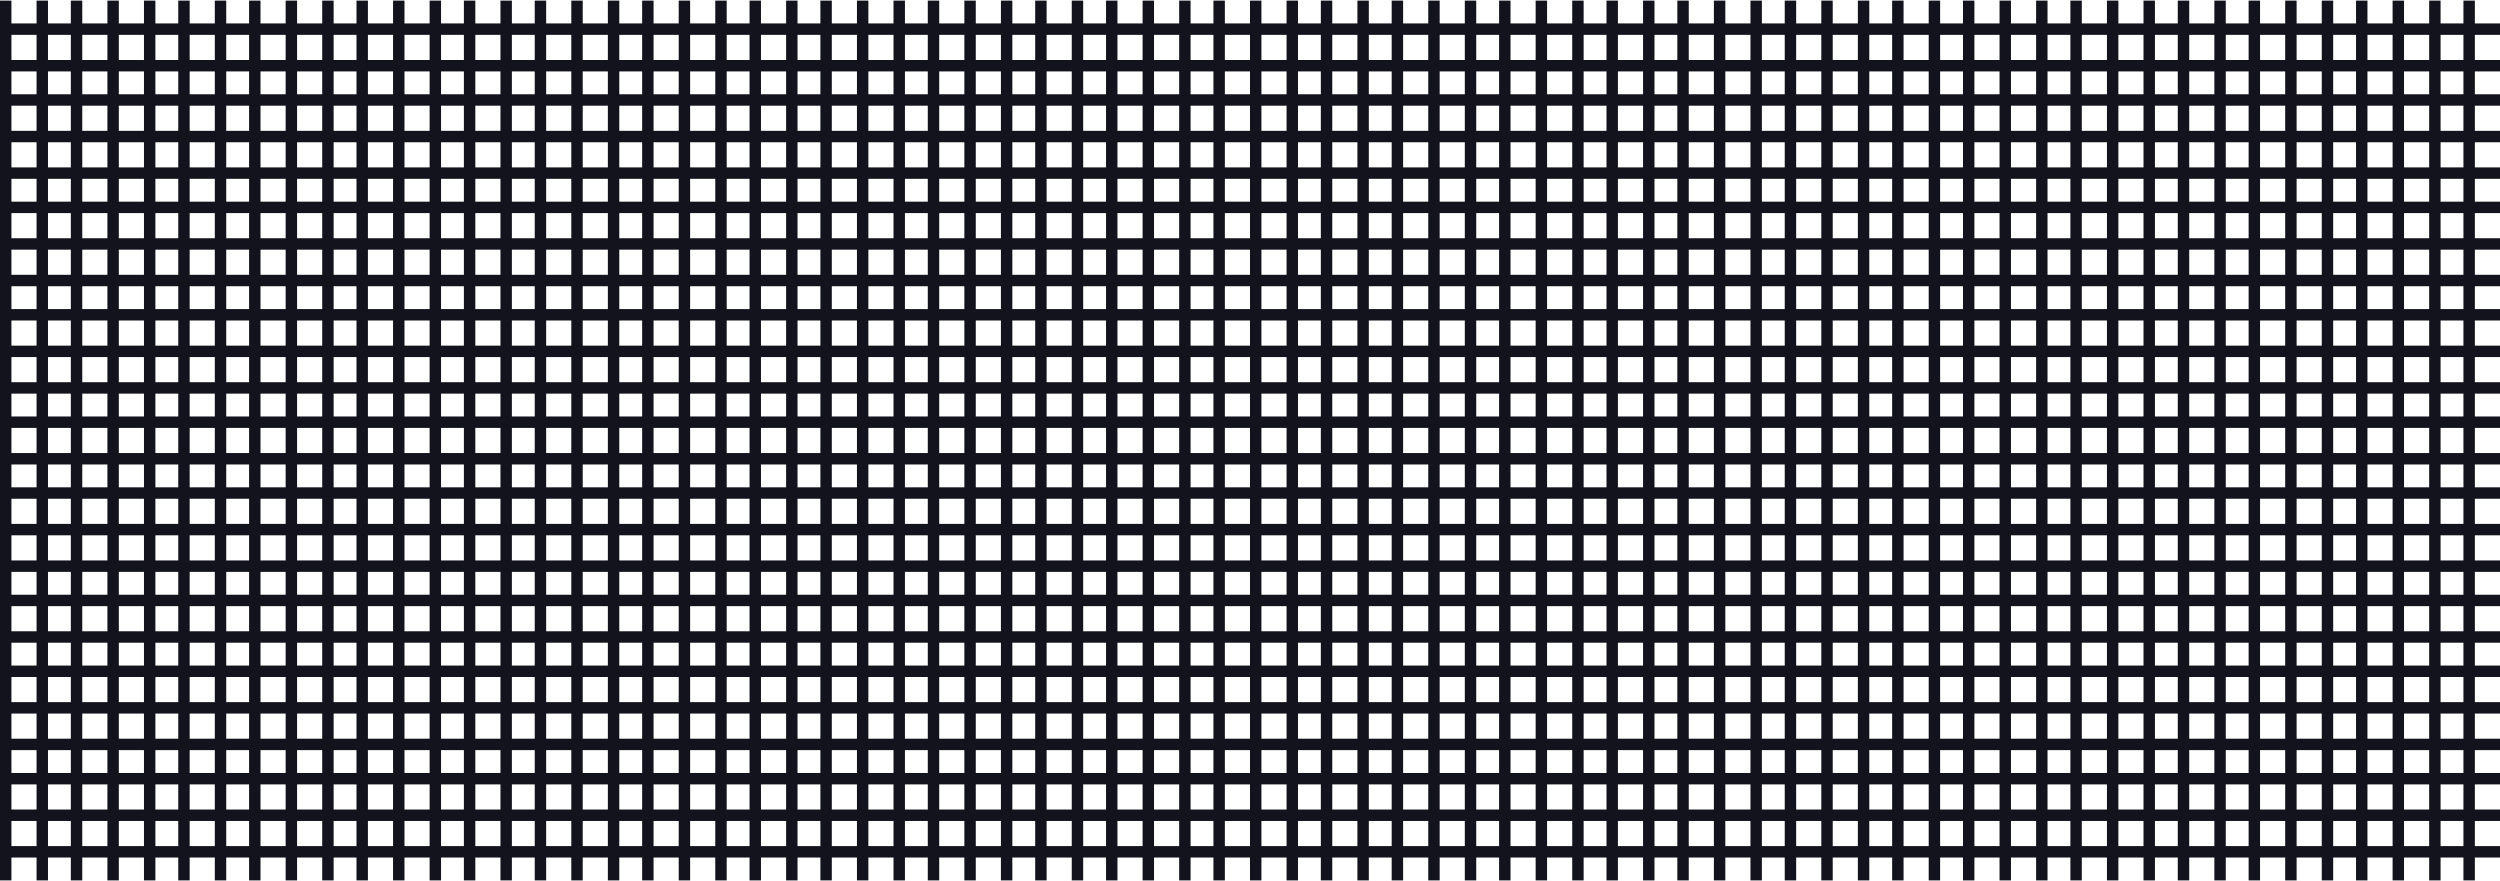<?xml version="1.0" encoding="UTF-8" standalone="no"?>
<!-- Created with Inkscape (http://www.inkscape.org/) -->

<svg
   width="420"
   height="148"
   viewBox="0 0 1.094 0.385"
   version="1.1"
   id="svg1"
   inkscape:version="1.3.2 (091e20e, 2023-11-25)"
   sodipodi:docname="cpu_graph_mask.svg"
   xmlns:inkscape="http://www.inkscape.org/namespaces/inkscape"
   xmlns:sodipodi="http://sodipodi.sourceforge.net/DTD/sodipodi-0.dtd"
   xmlns="http://www.w3.org/2000/svg"
   xmlns:svg="http://www.w3.org/2000/svg">
  <sodipodi:namedview
     id="namedview1"
     pagecolor="#ffffff"
     bordercolor="#999999"
     borderopacity="1"
     inkscape:showpageshadow="2"
     inkscape:pageopacity="0"
     inkscape:pagecheckerboard="0"
     inkscape:deskcolor="#d1d1d1"
     inkscape:document-units="mm"
     inkscape:zoom="2"
     inkscape:cx="228"
     inkscape:cy="60.25"
     inkscape:window-width="1918"
     inkscape:window-height="1166"
     inkscape:window-x="0"
     inkscape:window-y="32"
     inkscape:window-maximized="1"
     inkscape:current-layer="layer1"
     showgrid="false" />
  <defs
     id="defs1" />
  <g
     inkscape:label="Layer 1"
     inkscape:groupmode="layer"
     id="layer1"
     transform="translate(-0.521,-0.521)">
    <rect
       style="fill:#12131d;fill-opacity:1;stroke:none;stroke-width:0;stroke-dasharray:none;stroke-opacity:1"
       id="rect2"
       width="1.094"
       height="0.005"
       x="0.521"
       y="0.641" />
    <rect
       style="fill:#12131d;fill-opacity:1;stroke:none;stroke-width:0;stroke-dasharray:none;stroke-opacity:1"
       id="rect2-9"
       width="1.094"
       height="0.005"
       x="0.521"
       y="0.656" />
    <rect
       style="fill:#12131d;fill-opacity:1;stroke:none;stroke-width:0;stroke-dasharray:none;stroke-opacity:1"
       id="rect2-59"
       width="1.094"
       height="0.005"
       x="0.521"
       y="0.625" />
    <rect
       style="fill:#12131d;fill-opacity:1;stroke:none;stroke-width:0;stroke-dasharray:none;stroke-opacity:1"
       id="rect2-20"
       width="1.094"
       height="0.005"
       x="0.521"
       y="0.609" />
    <rect
       style="fill:#12131d;fill-opacity:1;stroke:none;stroke-width:0;stroke-dasharray:none;stroke-opacity:1"
       id="rect2-61"
       width="1.094"
       height="0.005"
       x="0.521"
       y="0.594" />
    <rect
       style="fill:#12131d;fill-opacity:1;stroke:none;stroke-width:0;stroke-dasharray:none;stroke-opacity:1"
       id="rect2-6"
       width="1.094"
       height="0.005"
       x="0.521"
       y="0.578" />
    <rect
       style="fill:#12131d;fill-opacity:1;stroke:none;stroke-width:0;stroke-dasharray:none;stroke-opacity:1"
       id="rect2-7"
       width="1.094"
       height="0.005"
       x="0.521"
       y="0.562" />
    <rect
       style="fill:#12131d;fill-opacity:1;stroke:none;stroke-width:0;stroke-dasharray:none;stroke-opacity:1"
       id="rect2-2"
       width="1.094"
       height="0.005"
       x="0.521"
       y="0.547" />
    <rect
       style="fill:#12131d;fill-opacity:1;stroke:none;stroke-width:0;stroke-dasharray:none;stroke-opacity:1"
       id="rect2-5"
       width="1.094"
       height="0.005"
       x="0.521"
       y="0.531" />
    <rect
       style="fill:#12131d;fill-opacity:1;stroke:none;stroke-width:0;stroke-dasharray:none;stroke-opacity:1"
       id="rect2-64"
       width="1.094"
       height="0.005"
       x="0.521"
       y="0.781" />
    <rect
       style="fill:#12131d;fill-opacity:1;stroke:none;stroke-width:0;stroke-dasharray:none;stroke-opacity:1"
       id="rect2-9-3"
       width="1.094"
       height="0.005"
       x="0.521"
       y="0.797" />
    <rect
       style="fill:#12131d;fill-opacity:1;stroke:none;stroke-width:0;stroke-dasharray:none;stroke-opacity:1"
       id="rect2-64-4"
       width="1.094"
       height="0.005"
       x="0.521"
       y="0.812" />
    <rect
       style="fill:#12131d;fill-opacity:1;stroke:none;stroke-width:0;stroke-dasharray:none;stroke-opacity:1"
       id="rect2-59-0"
       width="1.094"
       height="0.005"
       x="0.521"
       y="0.766" />
    <rect
       style="fill:#12131d;fill-opacity:1;stroke:none;stroke-width:0;stroke-dasharray:none;stroke-opacity:1"
       id="rect2-20-3"
       width="1.094"
       height="0.005"
       x="0.521"
       y="0.75" />
    <rect
       style="fill:#12131d;fill-opacity:1;stroke:none;stroke-width:0;stroke-dasharray:none;stroke-opacity:1"
       id="rect2-64-5"
       width="1.094"
       height="0.005"
       x="0.521"
       y="0.859" />
    <rect
       style="fill:#12131d;fill-opacity:1;stroke:none;stroke-width:0;stroke-dasharray:none;stroke-opacity:1"
       id="rect2-9-3-3"
       width="1.094"
       height="0.005"
       x="0.521"
       y="0.875" />
    <rect
       style="fill:#12131d;fill-opacity:1;stroke:none;stroke-width:0;stroke-dasharray:none;stroke-opacity:1"
       id="rect2-64-4-5"
       width="1.094"
       height="0.005"
       x="0.521"
       y="0.891" />
    <rect
       style="fill:#12131d;fill-opacity:1;stroke:none;stroke-width:0;stroke-dasharray:none;stroke-opacity:1"
       id="rect2-59-0-6"
       width="1.094"
       height="0.005"
       x="0.521"
       y="0.844" />
    <rect
       style="fill:#12131d;fill-opacity:1;stroke:none;stroke-width:0;stroke-dasharray:none;stroke-opacity:1"
       id="rect2-20-3-2"
       width="1.094"
       height="0.005"
       x="0.521"
       y="0.828" />
    <rect
       style="fill:#12131d;fill-opacity:1;stroke:none;stroke-width:0;stroke-dasharray:none;stroke-opacity:1"
       id="rect2-61-0"
       width="1.094"
       height="0.005"
       x="0.521"
       y="0.734" />
    <rect
       style="fill:#12131d;fill-opacity:1;stroke:none;stroke-width:0;stroke-dasharray:none;stroke-opacity:1"
       id="rect2-6-9"
       width="1.094"
       height="0.005"
       x="0.521"
       y="0.719" />
    <rect
       style="fill:#12131d;fill-opacity:1;stroke:none;stroke-width:0;stroke-dasharray:none;stroke-opacity:1"
       id="rect2-7-2"
       width="1.094"
       height="0.005"
       x="0.521"
       y="0.703" />
    <rect
       style="fill:#12131d;fill-opacity:1;stroke:none;stroke-width:0;stroke-dasharray:none;stroke-opacity:1"
       id="rect2-2-5"
       width="1.094"
       height="0.005"
       x="0.521"
       y="0.688" />
    <rect
       style="fill:#12131d;fill-opacity:1;stroke:none;stroke-width:0;stroke-dasharray:none;stroke-opacity:1"
       id="rect2-5-4"
       width="1.094"
       height="0.005"
       x="0.521"
       y="0.672" />
    <rect
       style="fill:#12131d;fill-opacity:1;stroke:none;stroke-width:0;stroke-dasharray:none;stroke-opacity:1"
       id="rect2-5-1-1"
       width="0.005"
       height="0.385"
       x="-0.557"
       y="-0.906"
       transform="scale(-1)" />
    <rect
       style="fill:#12131d;fill-opacity:1;stroke:none;stroke-width:0;stroke-dasharray:none;stroke-opacity:1"
       id="rect2-5-1-1-3"
       width="0.005"
       height="0.385"
       x="-0.573"
       y="-0.906"
       transform="scale(-1)" />
    <rect
       style="fill:#12131d;fill-opacity:1;stroke:none;stroke-width:0;stroke-dasharray:none;stroke-opacity:1"
       id="rect2-5-1-1-3-6"
       width="0.005"
       height="0.385"
       x="-0.589"
       y="-0.906"
       transform="scale(-1)" />
    <rect
       style="fill:#12131d;fill-opacity:1;stroke:none;stroke-width:0;stroke-dasharray:none;stroke-opacity:1"
       id="rect2-5-1-1-3-6-4"
       width="0.005"
       height="0.385"
       x="-0.604"
       y="-0.906"
       transform="scale(-1)" />
    <rect
       style="fill:#12131d;fill-opacity:1;stroke:none;stroke-width:0;stroke-dasharray:none;stroke-opacity:1"
       id="rect2-5-1-1-8"
       width="0.005"
       height="0.385"
       x="-0.542"
       y="-0.906"
       transform="scale(-1)" />
    <rect
       style="fill:#12131d;fill-opacity:1;stroke:none;stroke-width:0;stroke-dasharray:none;stroke-opacity:1"
       id="rect2-5-1-1-6"
       width="0.005"
       height="0.385"
       x="-0.635"
       y="-0.906"
       transform="scale(-1)" />
    <rect
       style="fill:#12131d;fill-opacity:1;stroke:none;stroke-width:0;stroke-dasharray:none;stroke-opacity:1"
       id="rect2-5-1-1-3-9"
       width="0.005"
       height="0.385"
       x="-0.651"
       y="-0.906"
       transform="scale(-1)" />
    <rect
       style="fill:#12131d;fill-opacity:1;stroke:none;stroke-width:0;stroke-dasharray:none;stroke-opacity:1"
       id="rect2-5-1-1-3-6-3"
       width="0.005"
       height="0.385"
       x="-0.667"
       y="-0.906"
       transform="scale(-1)" />
    <rect
       style="fill:#12131d;fill-opacity:1;stroke:none;stroke-width:0;stroke-dasharray:none;stroke-opacity:1"
       id="rect2-5-1-1-3-6-4-7"
       width="0.005"
       height="0.385"
       x="-0.682"
       y="-0.906"
       transform="scale(-1)" />
    <rect
       style="fill:#12131d;fill-opacity:1;stroke:none;stroke-width:0;stroke-dasharray:none;stroke-opacity:1"
       id="rect2-5-1-1-8-4"
       width="0.005"
       height="0.385"
       x="-0.62"
       y="-0.906"
       transform="scale(-1)" />
    <rect
       style="fill:#12131d;fill-opacity:1;stroke:none;stroke-width:0;stroke-dasharray:none;stroke-opacity:1"
       id="rect2-5-1-1-4"
       width="0.005"
       height="0.385"
       x="-0.714"
       y="-0.906"
       transform="scale(-1)" />
    <rect
       style="fill:#12131d;fill-opacity:1;stroke:none;stroke-width:0;stroke-dasharray:none;stroke-opacity:1"
       id="rect2-5-1-1-3-92"
       width="0.005"
       height="0.385"
       x="-0.729"
       y="-0.906"
       transform="scale(-1)" />
    <rect
       style="fill:#12131d;fill-opacity:1;stroke:none;stroke-width:0;stroke-dasharray:none;stroke-opacity:1"
       id="rect2-5-1-1-3-6-0"
       width="0.005"
       height="0.385"
       x="-0.745"
       y="-0.906"
       transform="scale(-1)" />
    <rect
       style="fill:#12131d;fill-opacity:1;stroke:none;stroke-width:0;stroke-dasharray:none;stroke-opacity:1"
       id="rect2-5-1-1-3-6-4-6"
       width="0.005"
       height="0.385"
       x="-0.76"
       y="-0.906"
       transform="scale(-1)" />
    <rect
       style="fill:#12131d;fill-opacity:1;stroke:none;stroke-width:0;stroke-dasharray:none;stroke-opacity:1"
       id="rect2-5-1-1-8-8"
       width="0.005"
       height="0.385"
       x="-0.698"
       y="-0.906"
       transform="scale(-1)" />
    <rect
       style="fill:#12131d;fill-opacity:1;stroke:none;stroke-width:0;stroke-dasharray:none;stroke-opacity:1"
       id="rect2-5-1-1-6-9"
       width="0.005"
       height="0.385"
       x="-0.792"
       y="-0.906"
       transform="scale(-1)" />
    <rect
       style="fill:#12131d;fill-opacity:1;stroke:none;stroke-width:0;stroke-dasharray:none;stroke-opacity:1"
       id="rect2-5-1-1-3-9-2"
       width="0.005"
       height="0.385"
       x="-0.807"
       y="-0.906"
       transform="scale(-1)" />
    <rect
       style="fill:#12131d;fill-opacity:1;stroke:none;stroke-width:0;stroke-dasharray:none;stroke-opacity:1"
       id="rect2-5-1-1-3-6-3-6"
       width="0.005"
       height="0.385"
       x="-0.823"
       y="-0.906"
       transform="scale(-1)" />
    <rect
       style="fill:#12131d;fill-opacity:1;stroke:none;stroke-width:0;stroke-dasharray:none;stroke-opacity:1"
       id="rect2-5-1-1-3-6-4-7-6"
       width="0.005"
       height="0.385"
       x="-0.839"
       y="-0.906"
       transform="scale(-1)" />
    <rect
       style="fill:#12131d;fill-opacity:1;stroke:none;stroke-width:0;stroke-dasharray:none;stroke-opacity:1"
       id="rect2-5-1-1-8-4-4"
       width="0.005"
       height="0.385"
       x="-0.776"
       y="-0.906"
       transform="scale(-1)" />
    <rect
       style="fill:#12131d;fill-opacity:1;stroke:none;stroke-width:0;stroke-dasharray:none;stroke-opacity:1"
       id="rect2-5-1-1-48"
       width="0.005"
       height="0.385"
       x="-0.87"
       y="-0.906"
       transform="scale(-1)" />
    <rect
       style="fill:#12131d;fill-opacity:1;stroke:none;stroke-width:0;stroke-dasharray:none;stroke-opacity:1"
       id="rect2-5-1-1-3-7"
       width="0.005"
       height="0.385"
       x="-0.885"
       y="-0.906"
       transform="scale(-1)" />
    <rect
       style="fill:#12131d;fill-opacity:1;stroke:none;stroke-width:0;stroke-dasharray:none;stroke-opacity:1"
       id="rect2-5-1-1-3-6-1"
       width="0.005"
       height="0.385"
       x="-0.901"
       y="-0.906"
       transform="scale(-1)" />
    <rect
       style="fill:#12131d;fill-opacity:1;stroke:none;stroke-width:0;stroke-dasharray:none;stroke-opacity:1"
       id="rect2-5-1-1-3-6-4-72"
       width="0.005"
       height="0.385"
       x="-0.917"
       y="-0.906"
       transform="scale(-1)" />
    <rect
       style="fill:#12131d;fill-opacity:1;stroke:none;stroke-width:0;stroke-dasharray:none;stroke-opacity:1"
       id="rect2-5-1-1-8-7"
       width="0.005"
       height="0.385"
       x="-0.854"
       y="-0.906"
       transform="scale(-1)" />
    <rect
       style="fill:#12131d;fill-opacity:1;stroke:none;stroke-width:0;stroke-dasharray:none;stroke-opacity:1"
       id="rect2-5-1-1-6-2"
       width="0.005"
       height="0.385"
       x="-0.948"
       y="-0.906"
       transform="scale(-1)" />
    <rect
       style="fill:#12131d;fill-opacity:1;stroke:none;stroke-width:0;stroke-dasharray:none;stroke-opacity:1"
       id="rect2-5-1-1-3-9-26"
       width="0.005"
       height="0.385"
       x="-0.964"
       y="-0.906"
       transform="scale(-1)" />
    <rect
       style="fill:#12131d;fill-opacity:1;stroke:none;stroke-width:0;stroke-dasharray:none;stroke-opacity:1"
       id="rect2-5-1-1-3-6-3-1"
       width="0.005"
       height="0.385"
       x="-0.979"
       y="-0.906"
       transform="scale(-1)" />
    <rect
       style="fill:#12131d;fill-opacity:1;stroke:none;stroke-width:0;stroke-dasharray:none;stroke-opacity:1"
       id="rect2-5-1-1-3-6-4-7-0"
       width="0.005"
       height="0.385"
       x="-0.995"
       y="-0.906"
       transform="scale(-1)" />
    <rect
       style="fill:#12131d;fill-opacity:1;stroke:none;stroke-width:0;stroke-dasharray:none;stroke-opacity:1"
       id="rect2-5-1-1-8-4-6"
       width="0.005"
       height="0.385"
       x="-0.932"
       y="-0.906"
       transform="scale(-1)" />
    <rect
       style="fill:#12131d;fill-opacity:1;stroke:none;stroke-width:0;stroke-dasharray:none;stroke-opacity:1"
       id="rect2-5-1-1-4-1"
       width="0.005"
       height="0.385"
       x="-1.026"
       y="-0.906"
       transform="scale(-1)" />
    <rect
       style="fill:#12131d;fill-opacity:1;stroke:none;stroke-width:0;stroke-dasharray:none;stroke-opacity:1"
       id="rect2-5-1-1-3-92-5"
       width="0.005"
       height="0.385"
       x="-1.042"
       y="-0.906"
       transform="scale(-1)" />
    <rect
       style="fill:#12131d;fill-opacity:1;stroke:none;stroke-width:0;stroke-dasharray:none;stroke-opacity:1"
       id="rect2-5-1-1-3-6-0-9"
       width="0.005"
       height="0.385"
       x="-1.057"
       y="-0.906"
       transform="scale(-1)" />
    <rect
       style="fill:#12131d;fill-opacity:1;stroke:none;stroke-width:0;stroke-dasharray:none;stroke-opacity:1"
       id="rect2-5-1-1-3-6-4-6-4"
       width="0.005"
       height="0.385"
       x="-1.073"
       y="-0.906"
       transform="scale(-1)" />
    <rect
       style="fill:#12131d;fill-opacity:1;stroke:none;stroke-width:0;stroke-dasharray:none;stroke-opacity:1"
       id="rect2-5-1-1-8-8-9"
       width="0.005"
       height="0.385"
       x="-1.01"
       y="-0.906"
       transform="scale(-1)" />
    <rect
       style="fill:#12131d;fill-opacity:1;stroke:none;stroke-width:0;stroke-dasharray:none;stroke-opacity:1"
       id="rect2-5-1-1-6-9-0"
       width="0.005"
       height="0.385"
       x="-1.104"
       y="-0.906"
       transform="scale(-1)" />
    <rect
       style="fill:#12131d;fill-opacity:1;stroke:none;stroke-width:0;stroke-dasharray:none;stroke-opacity:1"
       id="rect2-5-1-1-3-9-2-9"
       width="0.005"
       height="0.385"
       x="-1.12"
       y="-0.906"
       transform="scale(-1)" />
    <rect
       style="fill:#12131d;fill-opacity:1;stroke:none;stroke-width:0;stroke-dasharray:none;stroke-opacity:1"
       id="rect2-5-1-1-3-6-3-6-1"
       width="0.005"
       height="0.385"
       x="-1.135"
       y="-0.906"
       transform="scale(-1)" />
    <rect
       style="fill:#12131d;fill-opacity:1;stroke:none;stroke-width:0;stroke-dasharray:none;stroke-opacity:1"
       id="rect2-5-1-1-3-6-4-7-6-7"
       width="0.005"
       height="0.385"
       x="-1.151"
       y="-0.906"
       transform="scale(-1)" />
    <rect
       style="fill:#12131d;fill-opacity:1;stroke:none;stroke-width:0;stroke-dasharray:none;stroke-opacity:1"
       id="rect2-5-1-1-8-4-4-7"
       width="0.005"
       height="0.385"
       x="-1.089"
       y="-0.906"
       transform="scale(-1)" />
    <rect
       style="fill:#12131d;fill-opacity:1;stroke:none;stroke-width:0;stroke-dasharray:none;stroke-opacity:1"
       id="rect2-5-1-1-4-9"
       width="0.005"
       height="0.385"
       x="-1.167"
       y="-0.906"
       transform="scale(-1)" />
    <rect
       style="fill:#12131d;fill-opacity:1;stroke:none;stroke-width:0;stroke-dasharray:none;stroke-opacity:1"
       id="rect2-5-1-1-3-92-7"
       width="0.005"
       height="0.385"
       x="-1.182"
       y="-0.906"
       transform="scale(-1)" />
    <rect
       style="fill:#12131d;fill-opacity:1;stroke:none;stroke-width:0;stroke-dasharray:none;stroke-opacity:1"
       id="rect2-5-1-1-3-6-0-7"
       width="0.005"
       height="0.385"
       x="-1.198"
       y="-0.906"
       transform="scale(-1)" />
    <rect
       style="fill:#12131d;fill-opacity:1;stroke:none;stroke-width:0;stroke-dasharray:none;stroke-opacity:1"
       id="rect2-5-1-1-3-6-4-6-6"
       width="0.005"
       height="0.385"
       x="-1.214"
       y="-0.906"
       transform="scale(-1)" />
    <rect
       style="fill:#12131d;fill-opacity:1;stroke:none;stroke-width:0;stroke-dasharray:none;stroke-opacity:1"
       id="rect2-5-1-1-6-9-7"
       width="0.005"
       height="0.385"
       x="-1.245"
       y="-0.906"
       transform="scale(-1)" />
    <rect
       style="fill:#12131d;fill-opacity:1;stroke:none;stroke-width:0;stroke-dasharray:none;stroke-opacity:1"
       id="rect2-5-1-1-3-9-2-3"
       width="0.005"
       height="0.385"
       x="-1.26"
       y="-0.906"
       transform="scale(-1)" />
    <rect
       style="fill:#12131d;fill-opacity:1;stroke:none;stroke-width:0;stroke-dasharray:none;stroke-opacity:1"
       id="rect2-5-1-1-3-6-3-6-6"
       width="0.005"
       height="0.385"
       x="-1.276"
       y="-0.906"
       transform="scale(-1)" />
    <rect
       style="fill:#12131d;fill-opacity:1;stroke:none;stroke-width:0;stroke-dasharray:none;stroke-opacity:1"
       id="rect2-5-1-1-3-6-4-7-6-5"
       width="0.005"
       height="0.385"
       x="-1.292"
       y="-0.906"
       transform="scale(-1)" />
    <rect
       style="fill:#12131d;fill-opacity:1;stroke:none;stroke-width:0;stroke-dasharray:none;stroke-opacity:1"
       id="rect2-5-1-1-8-4-4-6"
       width="0.005"
       height="0.385"
       x="-1.229"
       y="-0.906"
       transform="scale(-1)" />
    <rect
       style="fill:#12131d;fill-opacity:1;stroke:none;stroke-width:0;stroke-dasharray:none;stroke-opacity:1"
       id="rect2-5-1-1-48-3"
       width="0.005"
       height="0.385"
       x="-1.323"
       y="-0.906"
       transform="scale(-1)" />
    <rect
       style="fill:#12131d;fill-opacity:1;stroke:none;stroke-width:0;stroke-dasharray:none;stroke-opacity:1"
       id="rect2-5-1-1-3-7-9"
       width="0.005"
       height="0.385"
       x="-1.339"
       y="-0.906"
       transform="scale(-1)" />
    <rect
       style="fill:#12131d;fill-opacity:1;stroke:none;stroke-width:0;stroke-dasharray:none;stroke-opacity:1"
       id="rect2-5-1-1-3-6-1-4"
       width="0.005"
       height="0.385"
       x="-1.354"
       y="-0.906"
       transform="scale(-1)" />
    <rect
       style="fill:#12131d;fill-opacity:1;stroke:none;stroke-width:0;stroke-dasharray:none;stroke-opacity:1"
       id="rect2-5-1-1-3-6-4-72-8"
       width="0.005"
       height="0.385"
       x="-1.37"
       y="-0.906"
       transform="scale(-1)" />
    <rect
       style="fill:#12131d;fill-opacity:1;stroke:none;stroke-width:0;stroke-dasharray:none;stroke-opacity:1"
       id="rect2-5-1-1-8-7-1"
       width="0.005"
       height="0.385"
       x="-1.307"
       y="-0.906"
       transform="scale(-1)" />
    <rect
       style="fill:#12131d;fill-opacity:1;stroke:none;stroke-width:0;stroke-dasharray:none;stroke-opacity:1"
       id="rect2-5-1-1-6-2-2"
       width="0.005"
       height="0.385"
       x="-1.401"
       y="-0.906"
       transform="scale(-1)" />
    <rect
       style="fill:#12131d;fill-opacity:1;stroke:none;stroke-width:0;stroke-dasharray:none;stroke-opacity:1"
       id="rect2-5-1-1-3-9-26-9"
       width="0.005"
       height="0.385"
       x="-1.417"
       y="-0.906"
       transform="scale(-1)" />
    <rect
       style="fill:#12131d;fill-opacity:1;stroke:none;stroke-width:0;stroke-dasharray:none;stroke-opacity:1"
       id="rect2-5-1-1-3-6-3-1-3"
       width="0.005"
       height="0.385"
       x="-1.432"
       y="-0.906"
       transform="scale(-1)" />
    <rect
       style="fill:#12131d;fill-opacity:1;stroke:none;stroke-width:0;stroke-dasharray:none;stroke-opacity:1"
       id="rect2-5-1-1-3-6-4-7-0-9"
       width="0.005"
       height="0.385"
       x="-1.448"
       y="-0.906"
       transform="scale(-1)" />
    <rect
       style="fill:#12131d;fill-opacity:1;stroke:none;stroke-width:0;stroke-dasharray:none;stroke-opacity:1"
       id="rect2-5-1-1-8-4-6-0"
       width="0.005"
       height="0.385"
       x="-1.385"
       y="-0.906"
       transform="scale(-1)" />
    <rect
       style="fill:#12131d;fill-opacity:1;stroke:none;stroke-width:0;stroke-dasharray:none;stroke-opacity:1"
       id="rect2-5-1-1-4-1-8"
       width="0.005"
       height="0.385"
       x="-1.479"
       y="-0.906"
       transform="scale(-1)" />
    <rect
       style="fill:#12131d;fill-opacity:1;stroke:none;stroke-width:0;stroke-dasharray:none;stroke-opacity:1"
       id="rect2-5-1-1-3-92-5-8"
       width="0.005"
       height="0.385"
       x="-1.495"
       y="-0.906"
       transform="scale(-1)" />
    <rect
       style="fill:#12131d;fill-opacity:1;stroke:none;stroke-width:0;stroke-dasharray:none;stroke-opacity:1"
       id="rect2-5-1-1-3-6-0-9-5"
       width="0.005"
       height="0.385"
       x="-1.51"
       y="-0.906"
       transform="scale(-1)" />
    <rect
       style="fill:#12131d;fill-opacity:1;stroke:none;stroke-width:0;stroke-dasharray:none;stroke-opacity:1"
       id="rect2-5-1-1-3-6-4-6-4-0"
       width="0.005"
       height="0.385"
       x="-1.526"
       y="-0.906"
       transform="scale(-1)" />
    <rect
       style="fill:#12131d;fill-opacity:1;stroke:none;stroke-width:0;stroke-dasharray:none;stroke-opacity:1"
       id="rect2-5-1-1-8-8-9-9"
       width="0.005"
       height="0.385"
       x="-1.464"
       y="-0.906"
       transform="scale(-1)" />
    <rect
       style="fill:#12131d;fill-opacity:1;stroke:none;stroke-width:0;stroke-dasharray:none;stroke-opacity:1"
       id="rect2-5-1-1-6-9-0-6"
       width="0.005"
       height="0.385"
       x="-1.557"
       y="-0.906"
       transform="scale(-1)" />
    <rect
       style="fill:#12131d;fill-opacity:1;stroke:none;stroke-width:0;stroke-dasharray:none;stroke-opacity:1"
       id="rect2-5-1-1-3-9-2-9-3"
       width="0.005"
       height="0.385"
       x="-1.573"
       y="-0.906"
       transform="scale(-1)" />
    <rect
       style="fill:#12131d;fill-opacity:1;stroke:none;stroke-width:0;stroke-dasharray:none;stroke-opacity:1"
       id="rect2-5-1-1-3-6-3-6-1-8"
       width="0.005"
       height="0.385"
       x="-1.589"
       y="-0.906"
       transform="scale(-1)" />
    <rect
       style="fill:#12131d;fill-opacity:1;stroke:none;stroke-width:0;stroke-dasharray:none;stroke-opacity:1"
       id="rect2-5-1-1-3-6-4-7-6-7-5"
       width="0.005"
       height="0.385"
       x="-1.604"
       y="-0.906"
       transform="scale(-1)" />
    <rect
       style="fill:#12131d;fill-opacity:1;stroke:none;stroke-width:0;stroke-dasharray:none;stroke-opacity:1"
       id="rect2-5-1-1-3-6-4-7-6-7-5-9"
       width="0.005"
       height="0.385"
       x="-0.526"
       y="-0.906"
       transform="scale(-1)" />
    <rect
       style="fill:#12131d;fill-opacity:1;stroke:none;stroke-width:0;stroke-dasharray:none;stroke-opacity:1"
       id="rect2-5-1-1-8-4-4-7-6"
       width="0.005"
       height="0.385"
       x="-1.542"
       y="-0.906"
       transform="scale(-1)" />
  </g>
</svg>
